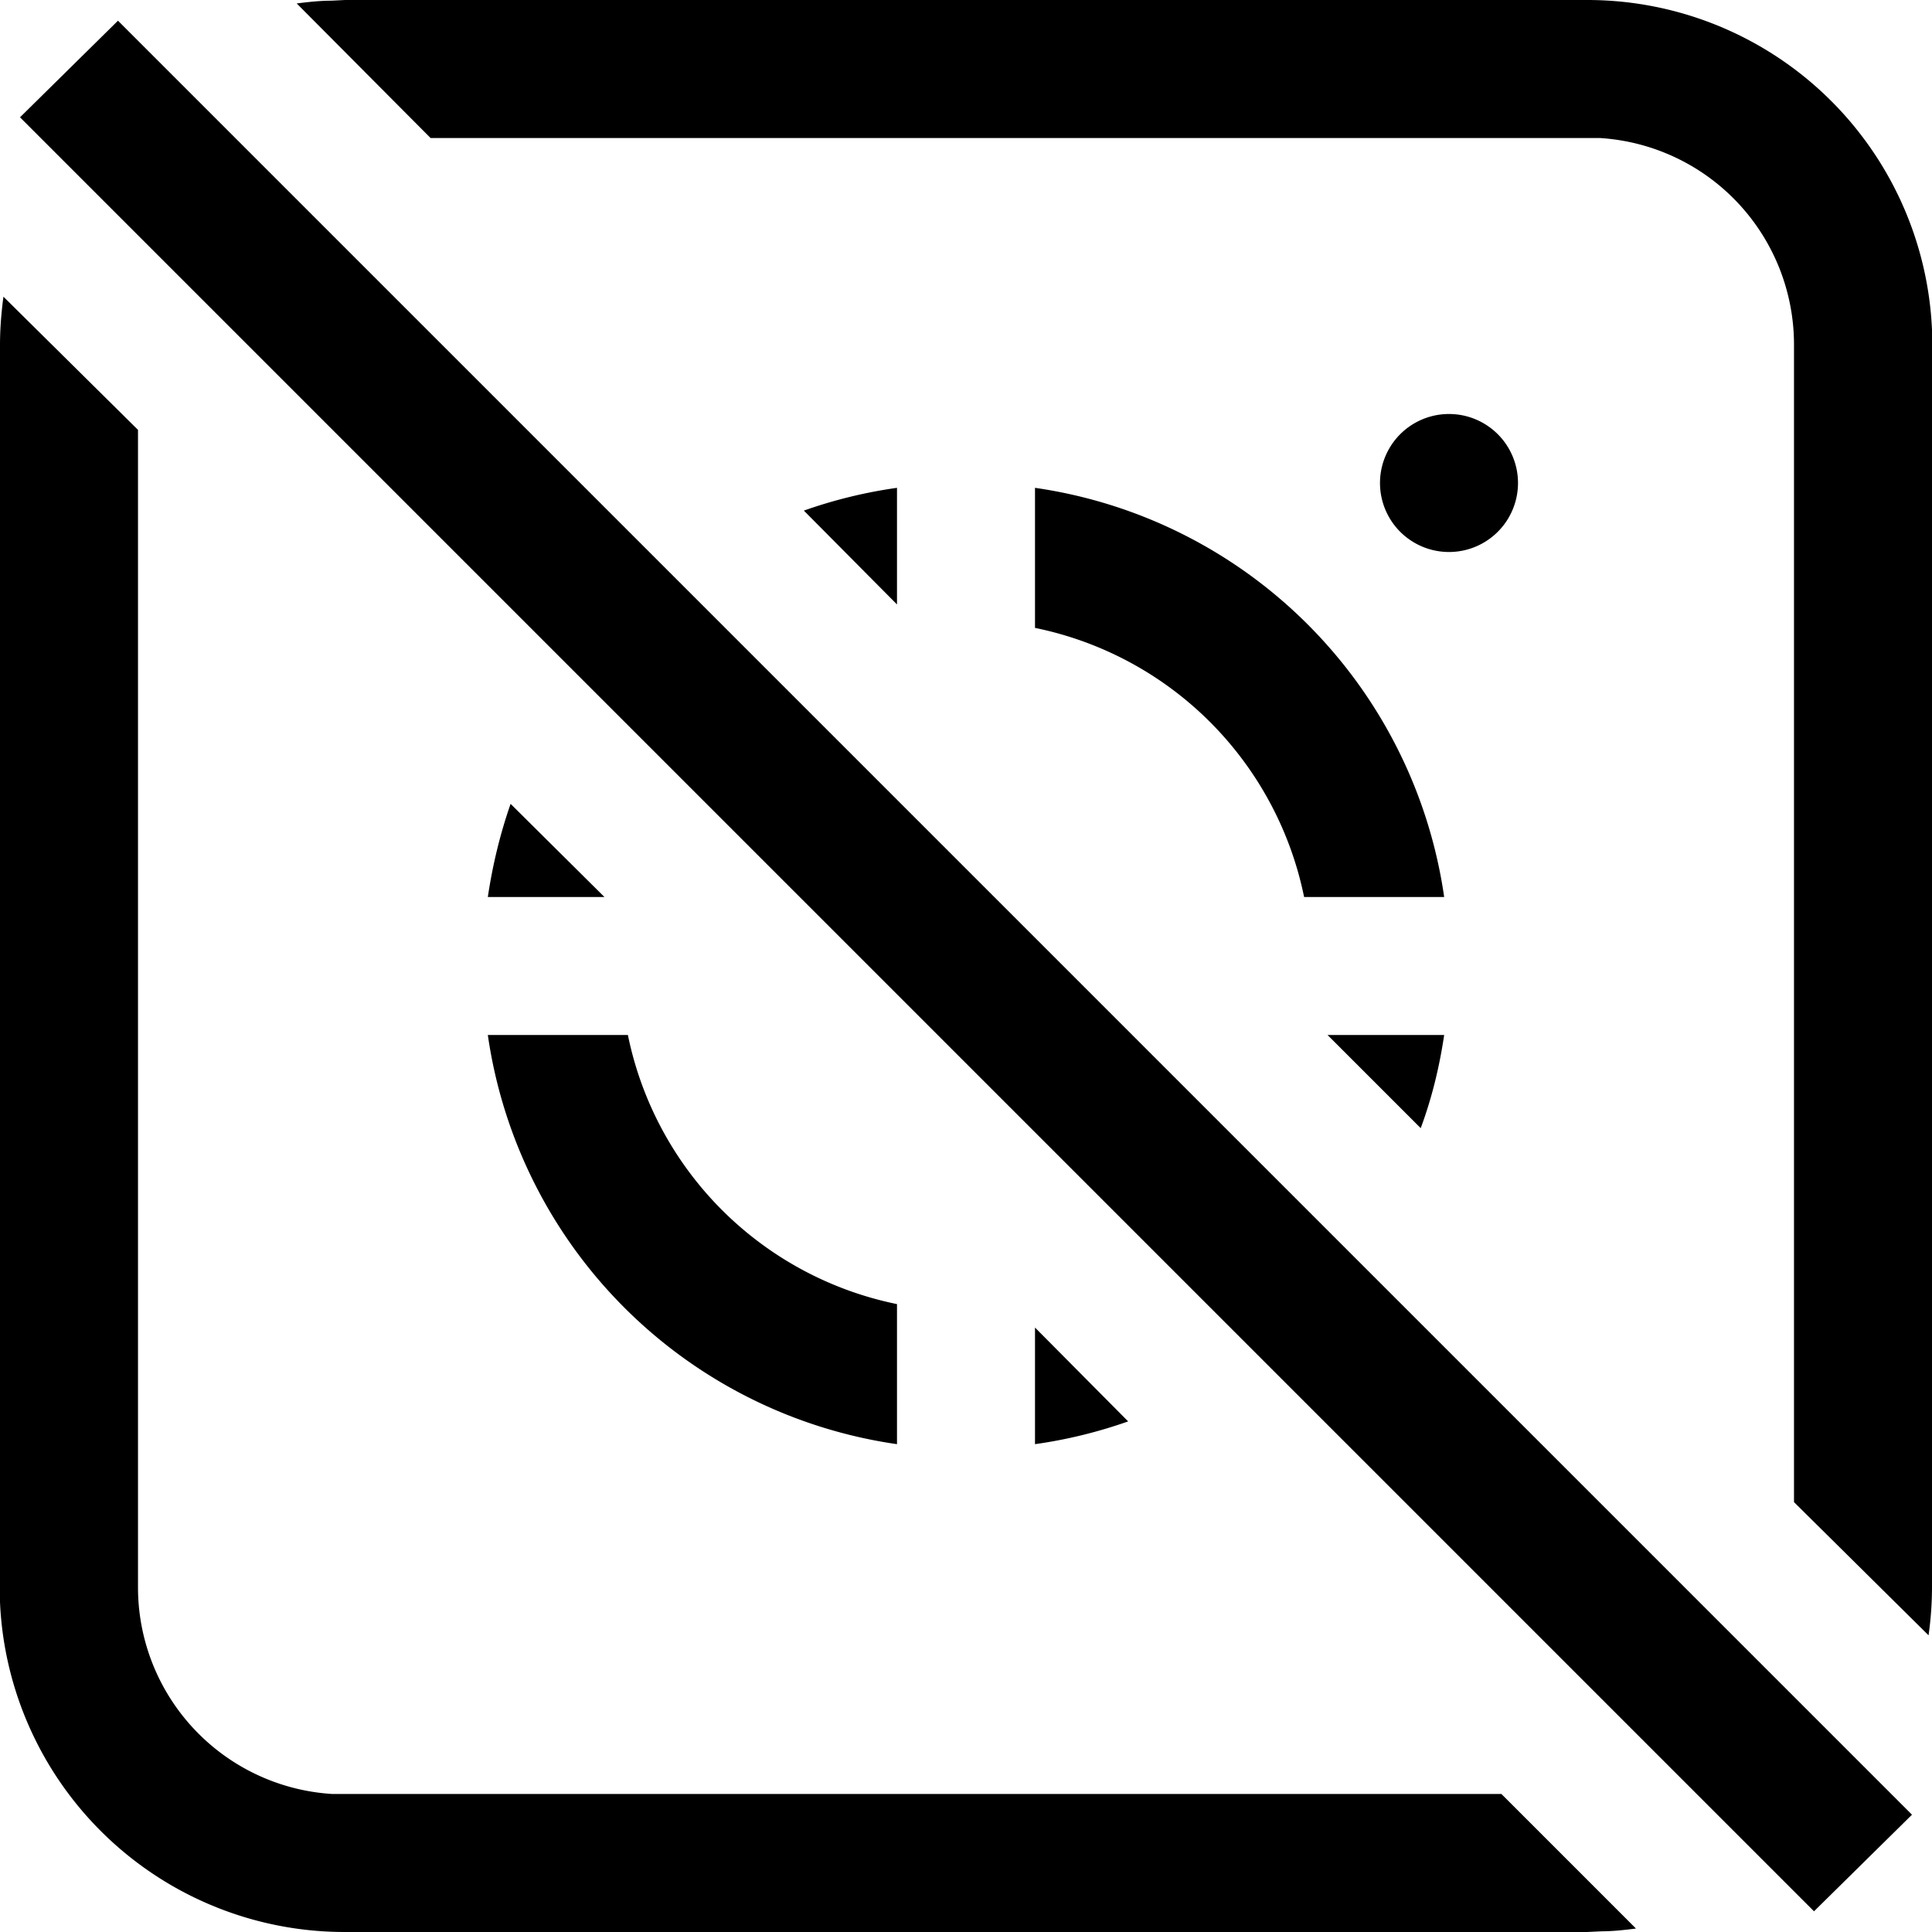 <svg xmlns="http://www.w3.org/2000/svg" viewBox="2 2 28 28">
	<path d="M2.05 6.3 4 8.23V25a3 3 0 0 0 2.82 3h16.94l1.95 1.95c-.16.02-.33.04-.5.04L25 30H7a5 5 0 0 1-5-4.78V7c0-.24.02-.48.05-.7zm1.66-4 26 26-1.42 1.4-26-26 1.42-1.4zM25 2a5 5 0 0 1 5 4.78V25a5 5 0 0 1-.05.7L28 23.77V7a3 3 0 0 0-2.82-3H8.24L6.3 2.05c.16-.02.33-.04.5-.04L7 2h18zM11.1 17a5 5 0 0 0 3.9 3.9v2.03A7 7 0 0 1 9.07 17h2.03zm5.9 4.24 1.35 1.36a6.95 6.95 0 0 1-1.35.33v-1.69zM21.24 17h1.69c-.07.47-.18.92-.34 1.35L21.24 17zM17 9.07A7 7 0 0 1 22.93 15H20.9a5 5 0 0 0-3.9-3.9V9.07zm-7.6 4.58L10.76 15H9.07c.07-.47.18-.92.33-1.35zM15 9.07v1.69L13.65 9.4A6.95 6.95 0 0 1 15 9.07zM23 8a1 1 0 1 1 0 2 1 1 0 0 1 0-2z" fill="#000000"/>
</svg>